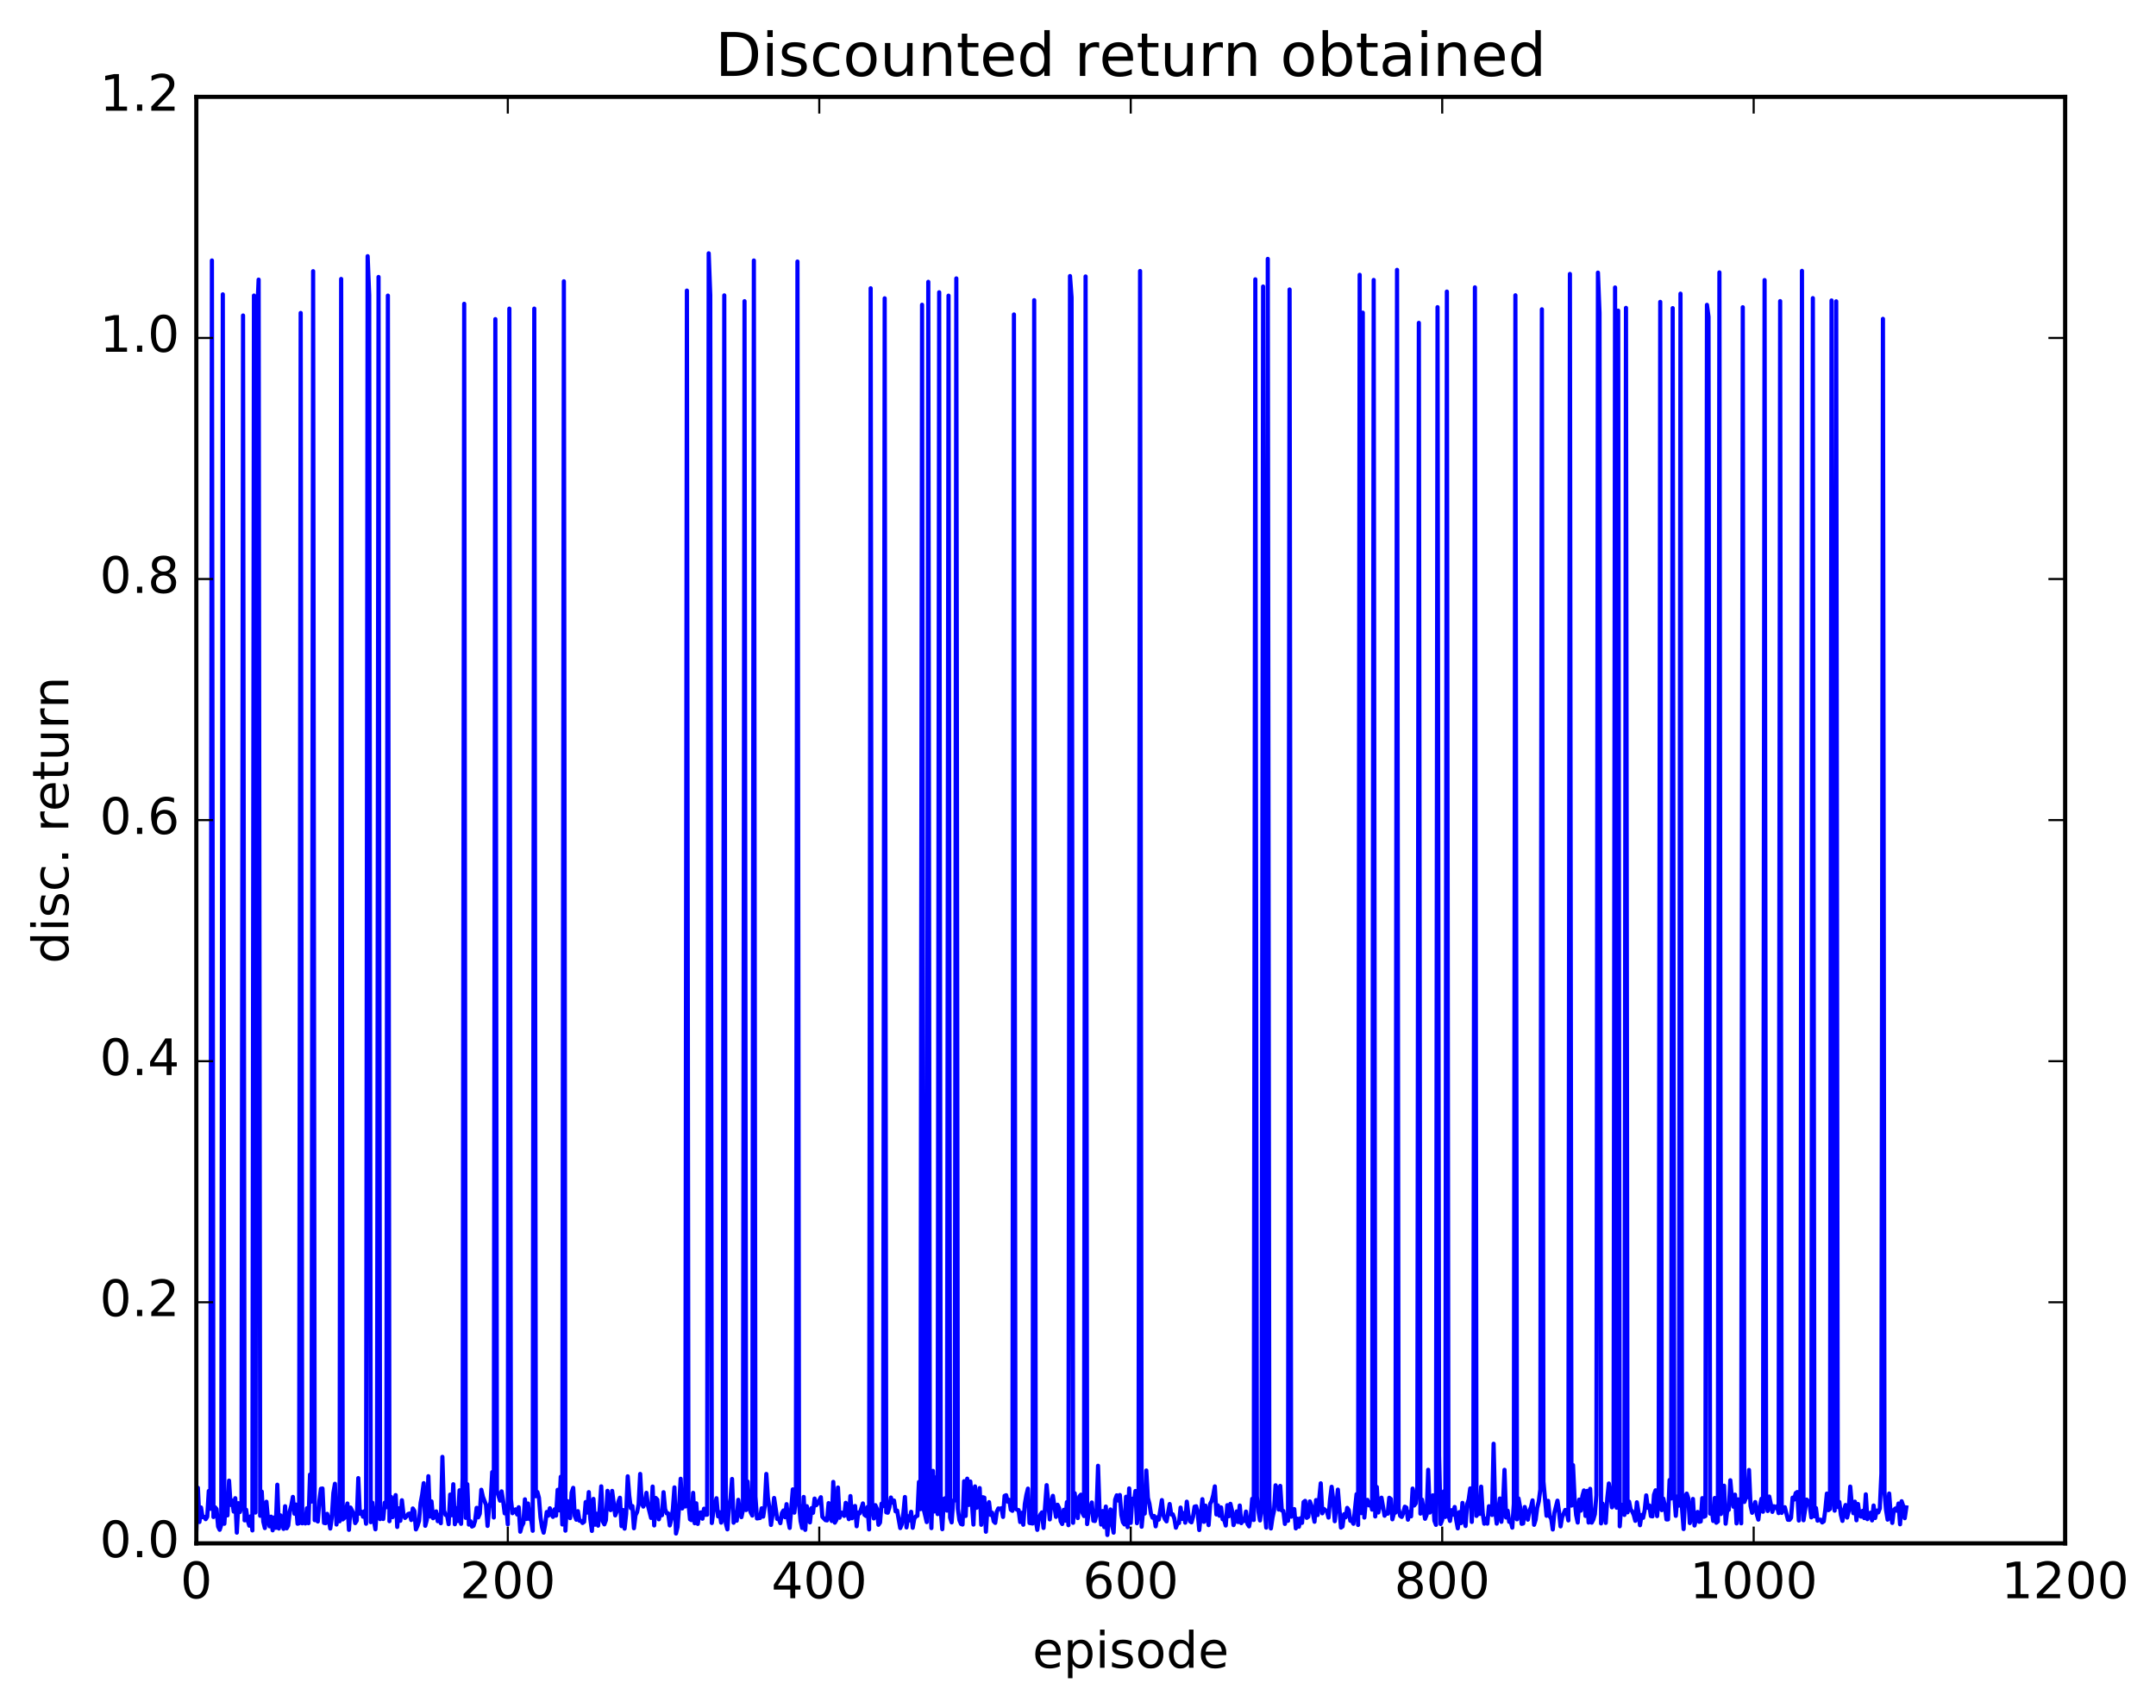 <?xml version="1.0" encoding="utf-8" standalone="no"?>
<!DOCTYPE svg PUBLIC "-//W3C//DTD SVG 1.1//EN"
  "http://www.w3.org/Graphics/SVG/1.1/DTD/svg11.dtd">
<!-- Created with matplotlib (http://matplotlib.org/) -->
<svg height="408pt" version="1.1" viewBox="0 0 515 408" width="515pt" xmlns="http://www.w3.org/2000/svg" xmlns:xlink="http://www.w3.org/1999/xlink">
 <defs>
  <style type="text/css">
*{stroke-linecap:butt;stroke-linejoin:round;stroke-miterlimit:100000;}
  </style>
 </defs>
 <g id="figure_1">
  <g id="patch_1">
   <path d="M 0 408.169 
L 515.768 408.169 
L 515.768 0 
L 0 0 
z
" style="fill:#ffffff;"/>
  </g>
  <g id="axes_1">
   <g id="patch_2">
    <path d="M 46.898 368.742 
L 493.298 368.742 
L 493.298 23.142 
L 46.898 23.142 
z
" style="fill:#ffffff;"/>
   </g>
   <g id="line2d_1">
    <path clip-path="url(#pdf1c1c1355)" d="M 46.898 365.561 
L 47.27 355.473 
L 47.642 363.641 
L 48.014 360.174 
L 48.386 362.497 
L 48.758 362.398 
L 49.13 362.973 
L 49.502 362.393 
L 49.873 356.228 
L 50.245 360.505 
L 50.617 62.234 
L 50.989 362.453 
L 51.361 360.124 
L 51.733 360.566 
L 52.105 364.749 
L 52.477 365.511 
L 52.849 364.349 
L 53.221 70.331 
L 53.593 364.065 
L 53.965 358.249 
L 54.337 362.069 
L 54.709 353.76 
L 55.081 359.551 
L 55.453 358.505 
L 55.825 361.156 
L 56.197 357.958 
L 56.569 366.185 
L 56.941 359.149 
L 57.313 361.263 
L 57.685 360.036 
L 58.057 75.382 
L 58.429 363.253 
L 58.801 360.714 
L 59.173 363.305 
L 59.545 364.529 
L 59.917 362.27 
L 60.289 365.661 
L 60.661 70.616 
L 61.033 361.387 
L 61.406 75.534 
L 61.778 66.808 
L 62.15 362.161 
L 62.522 356.384 
L 62.894 363.557 
L 63.266 365.096 
L 63.638 358.806 
L 64.01 362.859 
L 64.382 364.677 
L 64.754 362.372 
L 65.126 365.635 
L 65.498 362.571 
L 65.87 365.039 
L 66.242 354.738 
L 66.614 365.203 
L 66.986 362.047 
L 67.73 365.289 
L 68.102 359.878 
L 68.474 365.151 
L 68.846 364.474 
L 69.218 361.098 
L 69.59 359.669 
L 69.962 357.65 
L 70.334 361.668 
L 70.706 359.481 
L 71.078 364.061 
L 71.45 363.941 
L 71.822 74.774 
L 72.194 363.959 
L 72.566 363.067 
L 72.938 363.992 
L 73.309 360.363 
L 73.681 363.93 
L 74.053 352.31 
L 74.425 358.766 
L 74.797 64.795 
L 75.169 363.209 
L 75.541 363.043 
L 75.913 363.527 
L 76.285 358.594 
L 76.657 355.705 
L 77.029 355.644 
L 77.401 363.862 
L 77.773 363.929 
L 78.145 361.699 
L 78.517 362.938 
L 78.889 365.204 
L 79.261 362.521 
L 79.633 356.712 
L 80.005 354.509 
L 80.377 364.246 
L 80.749 361.066 
L 81.121 363.478 
L 81.493 66.649 
L 81.865 363.032 
L 82.237 362.695 
L 82.981 359.227 
L 83.353 365.519 
L 83.725 360.196 
L 84.469 361.674 
L 84.841 363.912 
L 85.213 363.328 
L 85.585 353.158 
L 85.957 361.648 
L 86.329 361.175 
L 86.701 362.385 
L 87.073 361.051 
L 87.445 364.056 
L 87.817 61.212 
L 88.189 70.56 
L 88.561 363.69 
L 88.933 359.012 
L 89.305 363.162 
L 89.677 365.392 
L 90.049 359.671 
L 90.421 66.174 
L 90.793 362.957 
L 91.165 360.667 
L 91.537 362.933 
L 91.909 359.016 
L 92.281 360.115 
L 92.653 70.629 
L 93.025 363.448 
L 93.397 357.631 
L 93.769 362.496 
L 94.141 358.704 
L 94.513 357.216 
L 94.885 364.826 
L 95.257 360.377 
L 95.629 363.355 
L 96.001 358.451 
L 96.374 361.79 
L 96.746 362.672 
L 97.118 362.3 
L 97.49 361.731 
L 97.862 361.62 
L 98.234 363.171 
L 98.606 360.415 
L 98.978 360.995 
L 99.35 365.416 
L 99.722 364.587 
L 100.094 363.385 
L 100.466 359.108 
L 100.838 357.134 
L 101.21 354.368 
L 101.582 364.552 
L 101.954 363.143 
L 102.326 352.707 
L 102.698 362.343 
L 103.07 358.723 
L 103.442 362.748 
L 103.814 362.405 
L 104.186 361.113 
L 104.558 363.449 
L 104.93 361.918 
L 105.302 363.936 
L 105.674 348.084 
L 106.046 360.872 
L 106.418 361.95 
L 106.79 362.027 
L 107.162 364.158 
L 107.534 357.088 
L 107.906 362.031 
L 108.278 354.622 
L 108.65 364.182 
L 109.022 360.341 
L 109.394 363.433 
L 109.766 356.072 
L 110.138 364.082 
L 110.51 353.199 
L 110.882 72.589 
L 111.254 362.654 
L 111.626 354.619 
L 111.998 364.268 
L 112.37 363.448 
L 112.742 364.729 
L 113.114 364.537 
L 113.486 363.347 
L 113.858 360.26 
L 114.23 362.535 
L 114.602 361.668 
L 114.974 355.947 
L 115.346 357.611 
L 116.09 359.548 
L 116.462 364.576 
L 116.834 360.212 
L 117.206 358.822 
L 117.578 351.728 
L 117.95 362.572 
L 118.322 76.248 
L 118.694 356.188 
L 119.438 358.549 
L 119.809 356.328 
L 120.181 358.587 
L 120.553 361.577 
L 120.925 359.895 
L 121.297 364.197 
L 121.669 73.741 
L 122.041 358.214 
L 122.413 361.541 
L 123.157 360.622 
L 123.529 361.849 
L 123.901 360.118 
L 124.273 365.964 
L 124.645 364.62 
L 125.017 363.914 
L 125.389 358.231 
L 125.761 362.928 
L 126.133 359.226 
L 126.505 362.952 
L 126.877 362.958 
L 127.249 365.745 
L 127.621 73.737 
L 127.993 357.496 
L 128.365 356.48 
L 128.738 357.876 
L 129.109 362.513 
L 129.482 364.912 
L 129.853 366.19 
L 130.226 364.207 
L 130.597 361.257 
L 130.97 362.136 
L 131.341 360.37 
L 131.714 361.807 
L 132.085 362.425 
L 132.458 360.629 
L 132.829 362.117 
L 133.202 355.96 
L 133.573 360.873 
L 133.946 352.847 
L 134.317 364.24 
L 134.69 67.208 
L 135.061 365.714 
L 135.434 358.605 
L 135.805 358.838 
L 136.178 362.719 
L 136.549 356.606 
L 136.922 355.485 
L 137.293 362.186 
L 137.666 363.099 
L 138.037 361.058 
L 138.41 363.33 
L 138.781 363.363 
L 139.154 363.878 
L 139.525 363.599 
L 139.898 358.883 
L 140.269 361.39 
L 140.642 356.505 
L 141.013 362.936 
L 141.386 365.778 
L 141.757 358.128 
L 142.13 364.291 
L 142.501 361.669 
L 142.874 364.518 
L 143.245 360.542 
L 143.618 355.127 
L 143.989 363.505 
L 144.362 364.209 
L 144.733 363.221 
L 145.106 356.205 
L 145.477 360.247 
L 145.85 360.806 
L 146.221 356.219 
L 146.965 362.064 
L 147.338 361.078 
L 147.709 358.817 
L 148.082 357.852 
L 148.453 364.636 
L 148.826 360.788 
L 149.197 365.231 
L 149.57 361.687 
L 149.941 352.731 
L 150.314 357.431 
L 150.685 360.338 
L 151.058 359.834 
L 151.429 365.139 
L 151.802 362.027 
L 152.173 361.289 
L 152.546 359.403 
L 152.917 352.167 
L 153.29 359.133 
L 153.661 359.964 
L 154.034 359.14 
L 154.405 356.674 
L 154.778 359.717 
L 155.522 362.67 
L 155.893 355.178 
L 156.266 364.469 
L 156.637 357.903 
L 157.01 358.306 
L 157.381 363.005 
L 157.754 361.499 
L 158.125 362.024 
L 158.498 356.527 
L 158.869 360.538 
L 159.242 361.569 
L 159.613 361.591 
L 159.986 364.469 
L 160.357 363.016 
L 160.73 360.563 
L 161.101 355.378 
L 161.474 366.397 
L 161.845 364.848 
L 162.218 359.913 
L 162.589 353.318 
L 162.962 360.406 
L 163.333 359.398 
L 163.706 359.93 
L 164.077 69.429 
L 164.45 359.148 
L 164.821 363.005 
L 165.194 363.211 
L 165.565 356.683 
L 165.938 363.94 
L 166.31 359.179 
L 166.681 364.102 
L 167.054 361.489 
L 167.425 361.349 
L 167.798 362.861 
L 168.169 360.472 
L 168.542 361.912 
L 168.913 361.897 
L 169.286 60.526 
L 169.657 70.55 
L 170.03 363.886 
L 170.401 361.118 
L 171.145 357.967 
L 171.518 362.3 
L 171.889 361.295 
L 172.262 363.802 
L 172.633 362.863 
L 173.006 70.574 
L 173.377 363.99 
L 173.75 365.405 
L 174.121 360.162 
L 174.494 358.031 
L 174.865 353.366 
L 175.238 363.818 
L 175.609 361.322 
L 175.982 363.338 
L 176.353 358.349 
L 176.726 361.262 
L 177.097 362.489 
L 177.47 360.781 
L 177.841 71.959 
L 178.214 360.79 
L 178.585 353.988 
L 178.958 360.103 
L 179.329 361.372 
L 179.702 362.11 
L 180.073 62.244 
L 180.446 357.578 
L 180.817 362.792 
L 181.561 362.673 
L 181.934 360.378 
L 182.305 362.351 
L 182.678 359.842 
L 183.049 352.166 
L 183.422 357.792 
L 183.793 360.369 
L 184.166 364.35 
L 184.537 361.889 
L 184.91 357.904 
L 185.654 362.919 
L 186.025 362.85 
L 186.398 363.924 
L 186.769 361.531 
L 187.142 360.89 
L 187.513 362.503 
L 187.886 359.382 
L 188.257 363.118 
L 188.63 365.066 
L 189.374 355.849 
L 189.745 361.41 
L 190.118 357.634 
L 190.489 62.489 
L 190.862 359.258 
L 191.233 363.435 
L 191.606 365.075 
L 191.977 357.661 
L 192.35 365.521 
L 192.721 359.87 
L 193.465 363.746 
L 193.838 360.333 
L 194.209 361.453 
L 194.582 358.051 
L 194.953 359.652 
L 195.326 359.204 
L 196.07 357.722 
L 196.441 362.404 
L 197.185 363.2 
L 197.558 363.266 
L 197.929 359.134 
L 198.302 362.123 
L 198.673 363.404 
L 199.046 354.067 
L 199.417 363.803 
L 199.79 363.137 
L 200.161 355.403 
L 200.534 362.624 
L 200.905 361.381 
L 201.278 361.474 
L 201.649 362.191 
L 202.022 359.064 
L 202.393 361.547 
L 202.766 362.97 
L 203.137 357.451 
L 203.51 362.749 
L 203.881 360.118 
L 204.254 359.819 
L 204.625 364.662 
L 204.998 361.383 
L 205.369 361.585 
L 206.113 359.212 
L 206.486 361.908 
L 206.857 362.205 
L 207.23 360.061 
L 207.601 365.421 
L 207.974 68.877 
L 208.345 360.517 
L 208.718 362.794 
L 209.089 359.62 
L 209.462 360.476 
L 209.833 364.312 
L 210.206 363.796 
L 210.577 359.255 
L 210.95 359.864 
L 211.321 71.279 
L 211.694 361.331 
L 212.065 361.423 
L 212.438 360.167 
L 212.81 357.794 
L 213.181 359.01 
L 213.554 358.519 
L 213.925 361.099 
L 214.298 360.924 
L 215.042 365.093 
L 215.413 364.182 
L 215.786 361.57 
L 216.157 357.672 
L 216.53 364.943 
L 216.901 362.274 
L 217.274 363.255 
L 217.645 361.208 
L 218.018 365.03 
L 218.389 362.893 
L 218.762 362.301 
L 219.133 362.168 
L 219.506 354.082 
L 219.877 360.573 
L 220.25 72.816 
L 220.621 360.472 
L 221.365 363.667 
L 221.738 67.34 
L 222.109 356.08 
L 222.482 365.103 
L 222.853 351.432 
L 223.226 361.128 
L 223.597 352.974 
L 223.97 361.758 
L 224.341 69.832 
L 224.714 360.929 
L 225.085 365.36 
L 225.458 358.13 
L 225.829 357.941 
L 226.202 360.926 
L 226.573 70.64 
L 226.946 362.577 
L 227.317 363.738 
L 227.69 358.526 
L 228.061 358.516 
L 228.434 66.522 
L 228.805 360.495 
L 229.178 363.22 
L 229.549 364.106 
L 229.922 364.251 
L 230.293 353.898 
L 230.666 362.203 
L 231.037 353.296 
L 231.41 359.56 
L 231.781 353.964 
L 232.525 364.262 
L 232.898 355.141 
L 233.269 360.257 
L 233.642 359.505 
L 234.013 355.538 
L 234.386 364.311 
L 234.757 357.726 
L 235.13 357.834 
L 235.501 365.971 
L 235.874 360.163 
L 236.245 358.892 
L 236.618 361.958 
L 236.989 361.426 
L 237.362 363.473 
L 237.733 363.857 
L 238.106 361.17 
L 238.477 360.407 
L 238.85 360.498 
L 239.221 360.351 
L 239.594 362.431 
L 239.965 357.401 
L 240.338 357.242 
L 240.709 358.78 
L 241.082 358.362 
L 241.453 360.709 
L 241.826 360.972 
L 242.197 75.137 
L 242.57 360.438 
L 242.941 360.722 
L 243.314 360.807 
L 243.685 363.657 
L 244.058 361.446 
L 244.429 364.3 
L 244.802 359.346 
L 245.173 357.18 
L 245.546 355.67 
L 245.917 363.883 
L 246.661 364 
L 247.034 71.725 
L 247.405 363.123 
L 247.778 365.523 
L 248.149 362.717 
L 248.522 361.853 
L 248.893 361.347 
L 249.266 365.068 
L 250.01 354.842 
L 250.754 363.033 
L 251.125 358.985 
L 251.498 357.391 
L 252.242 362.421 
L 252.613 359.523 
L 252.986 360.323 
L 253.357 363.459 
L 253.73 364.119 
L 254.101 360.731 
L 254.474 363.342 
L 254.845 358.889 
L 255.218 364.41 
L 255.589 65.956 
L 255.962 71.077 
L 256.334 363.839 
L 256.705 356.766 
L 257.077 360.356 
L 257.45 362.708 
L 257.822 357.552 
L 258.193 357.121 
L 258.565 361.458 
L 258.938 362.224 
L 259.31 66.051 
L 259.682 364.14 
L 260.053 361.289 
L 260.425 360.31 
L 260.798 358.979 
L 261.17 363.336 
L 261.541 363.411 
L 261.913 361.741 
L 262.286 350.215 
L 262.658 361.134 
L 263.029 364.257 
L 263.401 361.026 
L 263.774 364.867 
L 264.146 359.955 
L 264.517 366.742 
L 264.889 362.381 
L 265.262 360.649 
L 265.634 364.267 
L 266.005 366.186 
L 266.377 358.31 
L 266.75 357.269 
L 267.122 358.523 
L 267.493 357.195 
L 267.865 362.017 
L 268.238 363.711 
L 268.61 364.231 
L 268.981 357.612 
L 269.353 364.869 
L 269.726 355.62 
L 270.098 363.866 
L 270.469 358.1 
L 270.841 359.261 
L 271.214 356.237 
L 271.586 363.936 
L 271.957 361.217 
L 272.329 64.754 
L 272.702 364.775 
L 273.074 360.628 
L 273.445 361.623 
L 273.817 351.347 
L 274.19 357.865 
L 274.562 359.305 
L 274.933 361.686 
L 275.305 362.613 
L 275.678 362.2 
L 276.05 364.677 
L 276.421 362.515 
L 276.793 363.082 
L 277.538 358.41 
L 277.909 362.051 
L 278.281 362.986 
L 278.654 363.498 
L 279.397 359.353 
L 279.769 361.83 
L 280.142 361.811 
L 280.514 362.818 
L 280.885 365.007 
L 281.257 363.984 
L 281.63 363.903 
L 282.002 360.202 
L 282.373 362.898 
L 282.745 361.507 
L 283.118 363.812 
L 283.49 358.794 
L 283.861 361.818 
L 284.233 363.455 
L 284.606 363.724 
L 284.978 362.415 
L 285.349 359.98 
L 285.721 359.884 
L 286.094 361.49 
L 286.466 365.564 
L 287.209 358.193 
L 287.582 363.606 
L 287.954 359.728 
L 288.697 364.394 
L 289.07 359.305 
L 289.442 358.623 
L 289.813 357.209 
L 290.185 355.137 
L 290.558 361.842 
L 290.93 359.683 
L 291.301 362.165 
L 291.673 360.161 
L 292.046 362.994 
L 292.418 363.145 
L 292.789 364.488 
L 293.161 359.626 
L 293.534 362.277 
L 293.906 359.304 
L 294.277 360.887 
L 294.649 364.386 
L 295.022 363.301 
L 295.394 361.123 
L 295.765 363.663 
L 296.137 359.707 
L 296.51 363.917 
L 296.882 362.912 
L 297.253 363.422 
L 297.625 361.155 
L 297.998 364.135 
L 298.37 364.682 
L 298.741 362.545 
L 299.113 358.108 
L 299.486 363.167 
L 299.858 66.74 
L 300.229 357.523 
L 300.601 361.148 
L 300.974 363.279 
L 301.346 359.944 
L 301.717 68.455 
L 302.089 360.701 
L 302.462 364.99 
L 302.834 61.858 
L 303.205 358.336 
L 303.577 365.188 
L 303.95 362.639 
L 304.322 360.96 
L 304.693 354.878 
L 305.065 355.806 
L 305.438 360.674 
L 305.81 355.024 
L 306.182 360.905 
L 306.553 361.001 
L 306.925 364.103 
L 307.298 361.891 
L 307.67 363.359 
L 308.041 69.168 
L 308.413 362.388 
L 309.158 360.556 
L 309.529 365.168 
L 309.901 362.844 
L 310.274 364.769 
L 310.646 362.749 
L 311.017 363.851 
L 311.389 358.878 
L 311.762 358.599 
L 312.134 362.654 
L 312.505 362.388 
L 312.877 358.732 
L 313.25 359.731 
L 313.993 363.583 
L 314.365 358.406 
L 314.738 361.987 
L 315.481 354.405 
L 315.853 361.573 
L 316.226 360.512 
L 316.969 361.154 
L 317.341 362.593 
L 317.714 358.227 
L 318.086 355.234 
L 318.457 358.263 
L 318.829 363.461 
L 319.574 355.912 
L 320.317 364.982 
L 320.69 364.714 
L 321.062 361.77 
L 321.433 362.519 
L 321.805 360.269 
L 322.178 360.823 
L 322.55 363.344 
L 322.921 363.391 
L 323.293 364.069 
L 324.038 356.997 
L 324.409 364.358 
L 324.781 65.66 
L 325.154 361.53 
L 325.526 74.698 
L 325.897 362.585 
L 326.269 358.451 
L 326.642 358.36 
L 327.014 359.681 
L 327.385 358.91 
L 327.757 360.695 
L 328.13 66.891 
L 328.502 362.321 
L 328.873 355.281 
L 329.245 361.373 
L 329.99 357.838 
L 330.733 362.149 
L 331.106 361.405 
L 331.478 361.67 
L 331.849 357.863 
L 332.221 358.144 
L 332.594 363.003 
L 332.966 361.559 
L 333.337 361.397 
L 333.709 64.48 
L 334.082 360.429 
L 334.454 362.171 
L 334.825 362.436 
L 335.197 361.477 
L 335.57 359.988 
L 335.942 360.21 
L 336.313 363.091 
L 336.685 361.236 
L 337.058 362.303 
L 337.43 355.657 
L 337.801 359.706 
L 338.173 359.211 
L 338.546 355.406 
L 338.918 77.143 
L 339.289 361.646 
L 339.661 358.286 
L 340.406 362.878 
L 340.777 361.954 
L 341.149 351.174 
L 341.522 361.39 
L 341.894 360.564 
L 342.265 357.272 
L 342.637 363.355 
L 343.01 364.329 
L 343.382 73.386 
L 343.753 347.688 
L 344.125 364.122 
L 344.498 363.151 
L 344.87 356.325 
L 345.241 362.441 
L 345.613 69.668 
L 345.986 361.948 
L 346.358 363.382 
L 346.729 360.82 
L 347.101 361.885 
L 347.474 360.059 
L 347.846 363.148 
L 348.217 365.16 
L 348.589 361.281 
L 348.962 363.929 
L 349.334 359.08 
L 349.705 363.101 
L 350.077 364.6 
L 350.45 359.394 
L 350.822 358.33 
L 351.193 355.621 
L 351.565 363.627 
L 351.938 354.258 
L 352.31 68.659 
L 352.682 362.189 
L 353.053 361.608 
L 353.425 361.713 
L 353.798 355.204 
L 354.17 361.548 
L 354.541 364.047 
L 354.913 362.855 
L 355.286 364.04 
L 355.658 359.875 
L 356.029 360.757 
L 356.401 361.962 
L 356.774 344.952 
L 357.146 360.779 
L 357.517 364.035 
L 358.262 358.031 
L 358.634 363.6 
L 359.005 359.723 
L 359.377 351.178 
L 359.75 362.571 
L 360.122 360.944 
L 360.493 363.612 
L 360.865 363.521 
L 361.238 364.994 
L 361.61 359.255 
L 361.981 70.555 
L 362.353 363.007 
L 362.726 358.013 
L 363.098 360.07 
L 363.469 364.079 
L 363.841 363.991 
L 364.214 360.06 
L 364.957 363.089 
L 365.329 360.952 
L 365.702 360.094 
L 366.074 358.481 
L 366.445 364.313 
L 366.817 363.096 
L 367.19 360.245 
L 367.562 358.743 
L 367.933 355.853 
L 368.305 73.902 
L 368.678 353.969 
L 369.421 362.155 
L 369.793 358.585 
L 370.166 362.283 
L 370.538 362.842 
L 370.909 365.435 
L 371.281 361.506 
L 372.026 358.551 
L 372.397 361.194 
L 372.769 364.69 
L 373.142 362.501 
L 373.885 360.76 
L 374.257 361.24 
L 374.63 363.268 
L 375.002 65.453 
L 375.373 359.727 
L 375.745 350.057 
L 376.118 358.047 
L 376.49 361.985 
L 376.861 363.777 
L 377.233 358.286 
L 377.606 360.935 
L 377.978 357.459 
L 378.349 356.106 
L 378.721 362.196 
L 379.094 356.221 
L 379.466 363.775 
L 379.837 355.718 
L 380.209 363.801 
L 380.582 363.082 
L 380.954 361.782 
L 381.325 357.251 
L 381.697 65.137 
L 382.07 74.74 
L 382.442 363.983 
L 382.813 359.253 
L 383.558 363.856 
L 383.93 357.99 
L 384.301 354.444 
L 384.673 356.901 
L 385.046 360.138 
L 385.418 359.493 
L 385.789 68.69 
L 386.161 360.235 
L 386.534 74.221 
L 386.906 364.669 
L 387.277 359.494 
L 387.649 360.077 
L 388.022 361.949 
L 388.394 73.559 
L 388.765 361.347 
L 389.137 358.778 
L 389.51 360.658 
L 389.882 361.117 
L 390.253 361.961 
L 390.625 363.371 
L 390.998 358.933 
L 391.37 361.252 
L 391.741 364.417 
L 392.113 361.965 
L 392.486 362.648 
L 392.858 360.833 
L 393.229 357.288 
L 393.601 360.235 
L 393.974 359.699 
L 394.346 362.232 
L 394.717 362.299 
L 395.089 357.143 
L 395.462 356.072 
L 395.834 362.239 
L 396.205 357.575 
L 396.577 72.128 
L 396.95 360.813 
L 397.322 358.065 
L 397.693 359.78 
L 398.065 363.029 
L 398.438 363.031 
L 398.81 353.606 
L 399.182 358.021 
L 399.553 73.621 
L 399.925 357.206 
L 400.298 362.177 
L 400.67 357.525 
L 401.041 359.737 
L 401.413 70.169 
L 401.786 360.386 
L 402.158 365.329 
L 402.529 357.516 
L 402.901 356.858 
L 403.274 357.947 
L 403.646 363.904 
L 404.017 362.078 
L 404.389 358.137 
L 404.762 364.485 
L 405.505 361.246 
L 405.877 363.599 
L 406.25 363.516 
L 406.622 357.942 
L 406.993 362.402 
L 407.365 362.232 
L 407.738 72.84 
L 408.11 75.7 
L 408.481 361.638 
L 408.853 360.336 
L 409.226 363.395 
L 409.598 357.909 
L 409.969 363.821 
L 410.341 363.52 
L 410.714 65.086 
L 411.086 361.741 
L 411.457 356.603 
L 411.829 354.97 
L 412.202 364.045 
L 412.574 360.888 
L 412.945 360.735 
L 413.317 353.674 
L 413.69 357.815 
L 414.062 359.997 
L 414.433 357.11 
L 414.805 363.988 
L 415.178 358.233 
L 415.55 360.261 
L 415.921 363.96 
L 416.293 73.404 
L 416.666 358.857 
L 417.038 357.909 
L 417.409 357.664 
L 417.781 351.215 
L 418.154 359.79 
L 418.526 361.445 
L 419.269 358.879 
L 419.642 361.808 
L 420.014 363.073 
L 420.385 359.956 
L 420.757 358.089 
L 421.13 361.193 
L 421.502 66.92 
L 421.873 359.305 
L 422.245 361.015 
L 422.618 357.566 
L 423.361 361.225 
L 423.733 359.876 
L 424.106 360.301 
L 424.478 359.87 
L 424.849 361.514 
L 425.221 71.947 
L 425.594 361.468 
L 425.966 360.374 
L 426.337 360.118 
L 427.082 363.104 
L 427.454 363.128 
L 427.825 362.642 
L 428.197 357.82 
L 428.57 358.289 
L 428.942 356.734 
L 429.313 356.481 
L 429.685 363.298 
L 430.058 357.366 
L 430.43 64.718 
L 430.801 363.229 
L 431.546 358.283 
L 431.918 358.669 
L 432.289 359.603 
L 432.661 362.547 
L 433.034 71.233 
L 433.406 362.29 
L 433.777 360.313 
L 434.149 363.322 
L 434.522 363.123 
L 434.894 363.098 
L 435.265 363.748 
L 435.637 363.487 
L 436.01 360.715 
L 436.382 356.853 
L 436.753 360.813 
L 437.125 360.53 
L 437.498 71.792 
L 437.87 356.887 
L 438.241 360.937 
L 438.613 71.993 
L 438.986 360.072 
L 439.358 358.857 
L 439.729 361.931 
L 440.101 363.383 
L 440.474 360.778 
L 440.846 359.586 
L 441.217 362.588 
L 441.589 361.047 
L 441.962 355.184 
L 442.334 359.445 
L 442.705 361.537 
L 443.077 358.79 
L 443.45 363.235 
L 443.822 359.348 
L 444.193 362.103 
L 444.565 362.365 
L 444.938 360.967 
L 445.31 362.716 
L 445.682 357.04 
L 446.053 362.969 
L 446.798 361.436 
L 447.17 363.264 
L 447.541 359.707 
L 447.913 362.693 
L 448.286 360.918 
L 448.658 361.355 
L 449.029 360.391 
L 449.401 352.089 
L 449.774 76.183 
L 450.146 356.515 
L 450.517 360.769 
L 450.889 363.081 
L 451.262 356.839 
L 451.634 361.881 
L 452.005 363.861 
L 452.377 360.789 
L 452.75 360.413 
L 453.122 360.956 
L 453.493 359.23 
L 453.865 364.195 
L 454.238 358.684 
L 454.61 359.804 
L 454.981 362.738 
L 455.353 360.164 
L 455.353 360.164 
" style="fill:none;stroke:#0000ff;stroke-linecap:square;"/>
   </g>
   <g id="patch_3">
    <path d="M 493.298 368.742 
L 493.298 23.142 
" style="fill:none;stroke:#000000;stroke-linecap:square;stroke-linejoin:miter;"/>
   </g>
   <g id="patch_4">
    <path d="M 46.898 368.742 
L 493.298 368.742 
" style="fill:none;stroke:#000000;stroke-linecap:square;stroke-linejoin:miter;"/>
   </g>
   <g id="patch_5">
    <path d="M 46.898 23.142 
L 493.298 23.142 
" style="fill:none;stroke:#000000;stroke-linecap:square;stroke-linejoin:miter;"/>
   </g>
   <g id="patch_6">
    <path d="M 46.898 368.742 
L 46.898 23.142 
" style="fill:none;stroke:#000000;stroke-linecap:square;stroke-linejoin:miter;"/>
   </g>
   <g id="matplotlib.axis_1">
    <g id="xtick_1">
     <g id="line2d_2">
      <defs>
       <path d="M 0 0 
L 0 -4 
" id="me9511b2414" style="stroke:#000000;stroke-width:0.5;"/>
      </defs>
      <g>
       <use style="stroke:#000000;stroke-width:0.5;" x="46.898" xlink:href="#me9511b2414" y="368.742"/>
      </g>
     </g>
     <g id="line2d_3">
      <defs>
       <path d="M 0 0 
L 0 4 
" id="mbc6510c829" style="stroke:#000000;stroke-width:0.5;"/>
      </defs>
      <g>
       <use style="stroke:#000000;stroke-width:0.5;" x="46.898" xlink:href="#mbc6510c829" y="23.142"/>
      </g>
     </g>
     <g id="text_1">
      <!-- 0 -->
      <defs>
       <path d="M 31.781 66.406 
Q 24.172 66.406 20.328 58.906 
Q 16.5 51.422 16.5 36.375 
Q 16.5 21.391 20.328 13.891 
Q 24.172 6.391 31.781 6.391 
Q 39.453 6.391 43.281 13.891 
Q 47.125 21.391 47.125 36.375 
Q 47.125 51.422 43.281 58.906 
Q 39.453 66.406 31.781 66.406 
M 31.781 74.219 
Q 44.047 74.219 50.516 64.516 
Q 56.984 54.828 56.984 36.375 
Q 56.984 17.969 50.516 8.266 
Q 44.047 -1.422 31.781 -1.422 
Q 19.531 -1.422 13.062 8.266 
Q 6.594 17.969 6.594 36.375 
Q 6.594 54.828 13.062 64.516 
Q 19.531 74.219 31.781 74.219 
" id="BitstreamVeraSans-Roman-30"/>
      </defs>
      <g transform="translate(43.08 381.86)scale(0.12 -0.12)">
       <use xlink:href="#BitstreamVeraSans-Roman-30"/>
      </g>
     </g>
    </g>
    <g id="xtick_2">
     <g id="line2d_4">
      <g>
       <use style="stroke:#000000;stroke-width:0.5;" x="121.297" xlink:href="#me9511b2414" y="368.742"/>
      </g>
     </g>
     <g id="line2d_5">
      <g>
       <use style="stroke:#000000;stroke-width:0.5;" x="121.297" xlink:href="#mbc6510c829" y="23.142"/>
      </g>
     </g>
     <g id="text_2">
      <!-- 200 -->
      <defs>
       <path d="M 19.188 8.297 
L 53.609 8.297 
L 53.609 0 
L 7.328 0 
L 7.328 8.297 
Q 12.938 14.109 22.625 23.891 
Q 32.328 33.688 34.812 36.531 
Q 39.547 41.844 41.422 45.531 
Q 43.312 49.219 43.312 52.781 
Q 43.312 58.594 39.234 62.25 
Q 35.156 65.922 28.609 65.922 
Q 23.969 65.922 18.812 64.312 
Q 13.672 62.703 7.812 59.422 
L 7.812 69.391 
Q 13.766 71.781 18.938 73 
Q 24.125 74.219 28.422 74.219 
Q 39.75 74.219 46.484 68.547 
Q 53.219 62.891 53.219 53.422 
Q 53.219 48.922 51.531 44.891 
Q 49.859 40.875 45.406 35.406 
Q 44.188 33.984 37.641 27.219 
Q 31.109 20.453 19.188 8.297 
" id="BitstreamVeraSans-Roman-32"/>
      </defs>
      <g transform="translate(109.845 381.86)scale(0.12 -0.12)">
       <use xlink:href="#BitstreamVeraSans-Roman-32"/>
       <use x="63.623" xlink:href="#BitstreamVeraSans-Roman-30"/>
       <use x="127.246" xlink:href="#BitstreamVeraSans-Roman-30"/>
      </g>
     </g>
    </g>
    <g id="xtick_3">
     <g id="line2d_6">
      <g>
       <use style="stroke:#000000;stroke-width:0.5;" x="195.697" xlink:href="#me9511b2414" y="368.742"/>
      </g>
     </g>
     <g id="line2d_7">
      <g>
       <use style="stroke:#000000;stroke-width:0.5;" x="195.697" xlink:href="#mbc6510c829" y="23.142"/>
      </g>
     </g>
     <g id="text_3">
      <!-- 400 -->
      <defs>
       <path d="M 37.797 64.312 
L 12.891 25.391 
L 37.797 25.391 
z
M 35.203 72.906 
L 47.609 72.906 
L 47.609 25.391 
L 58.016 25.391 
L 58.016 17.188 
L 47.609 17.188 
L 47.609 0 
L 37.797 0 
L 37.797 17.188 
L 4.891 17.188 
L 4.891 26.703 
z
" id="BitstreamVeraSans-Roman-34"/>
      </defs>
      <g transform="translate(184.245 381.86)scale(0.12 -0.12)">
       <use xlink:href="#BitstreamVeraSans-Roman-34"/>
       <use x="63.623" xlink:href="#BitstreamVeraSans-Roman-30"/>
       <use x="127.246" xlink:href="#BitstreamVeraSans-Roman-30"/>
      </g>
     </g>
    </g>
    <g id="xtick_4">
     <g id="line2d_8">
      <g>
       <use style="stroke:#000000;stroke-width:0.5;" x="270.098" xlink:href="#me9511b2414" y="368.742"/>
      </g>
     </g>
     <g id="line2d_9">
      <g>
       <use style="stroke:#000000;stroke-width:0.5;" x="270.098" xlink:href="#mbc6510c829" y="23.142"/>
      </g>
     </g>
     <g id="text_4">
      <!-- 600 -->
      <defs>
       <path d="M 33.016 40.375 
Q 26.375 40.375 22.484 35.828 
Q 18.609 31.297 18.609 23.391 
Q 18.609 15.531 22.484 10.953 
Q 26.375 6.391 33.016 6.391 
Q 39.656 6.391 43.531 10.953 
Q 47.406 15.531 47.406 23.391 
Q 47.406 31.297 43.531 35.828 
Q 39.656 40.375 33.016 40.375 
M 52.594 71.297 
L 52.594 62.312 
Q 48.875 64.062 45.094 64.984 
Q 41.312 65.922 37.594 65.922 
Q 27.828 65.922 22.672 59.328 
Q 17.531 52.734 16.797 39.406 
Q 19.672 43.656 24.016 45.922 
Q 28.375 48.188 33.594 48.188 
Q 44.578 48.188 50.953 41.516 
Q 57.328 34.859 57.328 23.391 
Q 57.328 12.156 50.688 5.359 
Q 44.047 -1.422 33.016 -1.422 
Q 20.359 -1.422 13.672 8.266 
Q 6.984 17.969 6.984 36.375 
Q 6.984 53.656 15.188 63.938 
Q 23.391 74.219 37.203 74.219 
Q 40.922 74.219 44.703 73.484 
Q 48.484 72.75 52.594 71.297 
" id="BitstreamVeraSans-Roman-36"/>
      </defs>
      <g transform="translate(258.645 381.86)scale(0.12 -0.12)">
       <use xlink:href="#BitstreamVeraSans-Roman-36"/>
       <use x="63.623" xlink:href="#BitstreamVeraSans-Roman-30"/>
       <use x="127.246" xlink:href="#BitstreamVeraSans-Roman-30"/>
      </g>
     </g>
    </g>
    <g id="xtick_5">
     <g id="line2d_10">
      <g>
       <use style="stroke:#000000;stroke-width:0.5;" x="344.498" xlink:href="#me9511b2414" y="368.742"/>
      </g>
     </g>
     <g id="line2d_11">
      <g>
       <use style="stroke:#000000;stroke-width:0.5;" x="344.498" xlink:href="#mbc6510c829" y="23.142"/>
      </g>
     </g>
     <g id="text_5">
      <!-- 800 -->
      <defs>
       <path d="M 31.781 34.625 
Q 24.75 34.625 20.719 30.859 
Q 16.703 27.094 16.703 20.516 
Q 16.703 13.922 20.719 10.156 
Q 24.75 6.391 31.781 6.391 
Q 38.812 6.391 42.859 10.172 
Q 46.922 13.969 46.922 20.516 
Q 46.922 27.094 42.891 30.859 
Q 38.875 34.625 31.781 34.625 
M 21.922 38.812 
Q 15.578 40.375 12.031 44.719 
Q 8.5 49.078 8.5 55.328 
Q 8.5 64.062 14.719 69.141 
Q 20.953 74.219 31.781 74.219 
Q 42.672 74.219 48.875 69.141 
Q 55.078 64.062 55.078 55.328 
Q 55.078 49.078 51.531 44.719 
Q 48 40.375 41.703 38.812 
Q 48.828 37.156 52.797 32.312 
Q 56.781 27.484 56.781 20.516 
Q 56.781 9.906 50.312 4.234 
Q 43.844 -1.422 31.781 -1.422 
Q 19.734 -1.422 13.25 4.234 
Q 6.781 9.906 6.781 20.516 
Q 6.781 27.484 10.781 32.312 
Q 14.797 37.156 21.922 38.812 
M 18.312 54.391 
Q 18.312 48.734 21.844 45.562 
Q 25.391 42.391 31.781 42.391 
Q 38.141 42.391 41.719 45.562 
Q 45.312 48.734 45.312 54.391 
Q 45.312 60.062 41.719 63.234 
Q 38.141 66.406 31.781 66.406 
Q 25.391 66.406 21.844 63.234 
Q 18.312 60.062 18.312 54.391 
" id="BitstreamVeraSans-Roman-38"/>
      </defs>
      <g transform="translate(333.045 381.86)scale(0.12 -0.12)">
       <use xlink:href="#BitstreamVeraSans-Roman-38"/>
       <use x="63.623" xlink:href="#BitstreamVeraSans-Roman-30"/>
       <use x="127.246" xlink:href="#BitstreamVeraSans-Roman-30"/>
      </g>
     </g>
    </g>
    <g id="xtick_6">
     <g id="line2d_12">
      <g>
       <use style="stroke:#000000;stroke-width:0.5;" x="418.897" xlink:href="#me9511b2414" y="368.742"/>
      </g>
     </g>
     <g id="line2d_13">
      <g>
       <use style="stroke:#000000;stroke-width:0.5;" x="418.897" xlink:href="#mbc6510c829" y="23.142"/>
      </g>
     </g>
     <g id="text_6">
      <!-- 1000 -->
      <defs>
       <path d="M 12.406 8.297 
L 28.516 8.297 
L 28.516 63.922 
L 10.984 60.406 
L 10.984 69.391 
L 28.422 72.906 
L 38.281 72.906 
L 38.281 8.297 
L 54.391 8.297 
L 54.391 0 
L 12.406 0 
z
" id="BitstreamVeraSans-Roman-31"/>
      </defs>
      <g transform="translate(403.627 381.86)scale(0.12 -0.12)">
       <use xlink:href="#BitstreamVeraSans-Roman-31"/>
       <use x="63.623" xlink:href="#BitstreamVeraSans-Roman-30"/>
       <use x="127.246" xlink:href="#BitstreamVeraSans-Roman-30"/>
       <use x="190.869" xlink:href="#BitstreamVeraSans-Roman-30"/>
      </g>
     </g>
    </g>
    <g id="xtick_7">
     <g id="line2d_14">
      <g>
       <use style="stroke:#000000;stroke-width:0.5;" x="493.298" xlink:href="#me9511b2414" y="368.742"/>
      </g>
     </g>
     <g id="line2d_15">
      <g>
       <use style="stroke:#000000;stroke-width:0.5;" x="493.298" xlink:href="#mbc6510c829" y="23.142"/>
      </g>
     </g>
     <g id="text_7">
      <!-- 1200 -->
      <g transform="translate(478.027 381.86)scale(0.12 -0.12)">
       <use xlink:href="#BitstreamVeraSans-Roman-31"/>
       <use x="63.623" xlink:href="#BitstreamVeraSans-Roman-32"/>
       <use x="127.246" xlink:href="#BitstreamVeraSans-Roman-30"/>
       <use x="190.869" xlink:href="#BitstreamVeraSans-Roman-30"/>
      </g>
     </g>
    </g>
    <g id="text_8">
     <!-- episode -->
     <defs>
      <path d="M 56.203 29.594 
L 56.203 25.203 
L 14.891 25.203 
Q 15.484 15.922 20.484 11.062 
Q 25.484 6.203 34.422 6.203 
Q 39.594 6.203 44.453 7.469 
Q 49.312 8.734 54.109 11.281 
L 54.109 2.781 
Q 49.266 0.734 44.188 -0.344 
Q 39.109 -1.422 33.891 -1.422 
Q 20.797 -1.422 13.156 6.188 
Q 5.516 13.812 5.516 26.812 
Q 5.516 40.234 12.766 48.109 
Q 20.016 56 32.328 56 
Q 43.359 56 49.781 48.891 
Q 56.203 41.797 56.203 29.594 
M 47.219 32.234 
Q 47.125 39.594 43.094 43.984 
Q 39.062 48.391 32.422 48.391 
Q 24.906 48.391 20.391 44.141 
Q 15.875 39.891 15.188 32.172 
z
" id="BitstreamVeraSans-Roman-65"/>
      <path d="M 18.109 8.203 
L 18.109 -20.797 
L 9.078 -20.797 
L 9.078 54.688 
L 18.109 54.688 
L 18.109 46.391 
Q 20.953 51.266 25.266 53.625 
Q 29.594 56 35.594 56 
Q 45.562 56 51.781 48.094 
Q 58.016 40.188 58.016 27.297 
Q 58.016 14.406 51.781 6.484 
Q 45.562 -1.422 35.594 -1.422 
Q 29.594 -1.422 25.266 0.953 
Q 20.953 3.328 18.109 8.203 
M 48.688 27.297 
Q 48.688 37.203 44.609 42.844 
Q 40.531 48.484 33.406 48.484 
Q 26.266 48.484 22.188 42.844 
Q 18.109 37.203 18.109 27.297 
Q 18.109 17.391 22.188 11.75 
Q 26.266 6.109 33.406 6.109 
Q 40.531 6.109 44.609 11.75 
Q 48.688 17.391 48.688 27.297 
" id="BitstreamVeraSans-Roman-70"/>
      <path d="M 44.281 53.078 
L 44.281 44.578 
Q 40.484 46.531 36.375 47.5 
Q 32.281 48.484 27.875 48.484 
Q 21.188 48.484 17.844 46.438 
Q 14.5 44.391 14.5 40.281 
Q 14.5 37.156 16.891 35.375 
Q 19.281 33.594 26.516 31.984 
L 29.594 31.297 
Q 39.156 29.25 43.188 25.516 
Q 47.219 21.781 47.219 15.094 
Q 47.219 7.469 41.188 3.016 
Q 35.156 -1.422 24.609 -1.422 
Q 20.219 -1.422 15.453 -0.562 
Q 10.688 0.297 5.422 2 
L 5.422 11.281 
Q 10.406 8.688 15.234 7.391 
Q 20.062 6.109 24.812 6.109 
Q 31.156 6.109 34.562 8.281 
Q 37.984 10.453 37.984 14.406 
Q 37.984 18.062 35.516 20.016 
Q 33.062 21.969 24.703 23.781 
L 21.578 24.516 
Q 13.234 26.266 9.516 29.906 
Q 5.812 33.547 5.812 39.891 
Q 5.812 47.609 11.281 51.797 
Q 16.75 56 26.812 56 
Q 31.781 56 36.172 55.266 
Q 40.578 54.547 44.281 53.078 
" id="BitstreamVeraSans-Roman-73"/>
      <path d="M 9.422 54.688 
L 18.406 54.688 
L 18.406 0 
L 9.422 0 
z
M 9.422 75.984 
L 18.406 75.984 
L 18.406 64.594 
L 9.422 64.594 
z
" id="BitstreamVeraSans-Roman-69"/>
      <path d="M 30.609 48.391 
Q 23.391 48.391 19.188 42.75 
Q 14.984 37.109 14.984 27.297 
Q 14.984 17.484 19.156 11.844 
Q 23.344 6.203 30.609 6.203 
Q 37.797 6.203 41.984 11.859 
Q 46.188 17.531 46.188 27.297 
Q 46.188 37.016 41.984 42.703 
Q 37.797 48.391 30.609 48.391 
M 30.609 56 
Q 42.328 56 49.016 48.375 
Q 55.719 40.766 55.719 27.297 
Q 55.719 13.875 49.016 6.219 
Q 42.328 -1.422 30.609 -1.422 
Q 18.844 -1.422 12.172 6.219 
Q 5.516 13.875 5.516 27.297 
Q 5.516 40.766 12.172 48.375 
Q 18.844 56 30.609 56 
" id="BitstreamVeraSans-Roman-6f"/>
      <path d="M 45.406 46.391 
L 45.406 75.984 
L 54.391 75.984 
L 54.391 0 
L 45.406 0 
L 45.406 8.203 
Q 42.578 3.328 38.25 0.953 
Q 33.938 -1.422 27.875 -1.422 
Q 17.969 -1.422 11.734 6.484 
Q 5.516 14.406 5.516 27.297 
Q 5.516 40.188 11.734 48.094 
Q 17.969 56 27.875 56 
Q 33.938 56 38.25 53.625 
Q 42.578 51.266 45.406 46.391 
M 14.797 27.297 
Q 14.797 17.391 18.875 11.75 
Q 22.953 6.109 30.078 6.109 
Q 37.203 6.109 41.297 11.75 
Q 45.406 17.391 45.406 27.297 
Q 45.406 37.203 41.297 42.844 
Q 37.203 48.484 30.078 48.484 
Q 22.953 48.484 18.875 42.844 
Q 14.797 37.203 14.797 27.297 
" id="BitstreamVeraSans-Roman-64"/>
     </defs>
     <g transform="translate(246.632 398.474)scale(0.12 -0.12)">
      <use xlink:href="#BitstreamVeraSans-Roman-65"/>
      <use x="61.523" xlink:href="#BitstreamVeraSans-Roman-70"/>
      <use x="125.0" xlink:href="#BitstreamVeraSans-Roman-69"/>
      <use x="152.783" xlink:href="#BitstreamVeraSans-Roman-73"/>
      <use x="204.883" xlink:href="#BitstreamVeraSans-Roman-6f"/>
      <use x="266.064" xlink:href="#BitstreamVeraSans-Roman-64"/>
      <use x="329.541" xlink:href="#BitstreamVeraSans-Roman-65"/>
     </g>
    </g>
   </g>
   <g id="matplotlib.axis_2">
    <g id="ytick_1">
     <g id="line2d_16">
      <defs>
       <path d="M 0 0 
L 4 0 
" id="mf929351a0e" style="stroke:#000000;stroke-width:0.5;"/>
      </defs>
      <g>
       <use style="stroke:#000000;stroke-width:0.5;" x="46.898" xlink:href="#mf929351a0e" y="368.742"/>
      </g>
     </g>
     <g id="line2d_17">
      <defs>
       <path d="M 0 0 
L -4 0 
" id="m46bc928e94" style="stroke:#000000;stroke-width:0.5;"/>
      </defs>
      <g>
       <use style="stroke:#000000;stroke-width:0.5;" x="493.298" xlink:href="#m46bc928e94" y="368.742"/>
      </g>
     </g>
     <g id="text_9">
      <!-- 0.0 -->
      <defs>
       <path d="M 10.688 12.406 
L 21 12.406 
L 21 0 
L 10.688 0 
z
" id="BitstreamVeraSans-Roman-2e"/>
      </defs>
      <g transform="translate(23.814 372.053)scale(0.12 -0.12)">
       <use xlink:href="#BitstreamVeraSans-Roman-30"/>
       <use x="63.623" xlink:href="#BitstreamVeraSans-Roman-2e"/>
       <use x="95.41" xlink:href="#BitstreamVeraSans-Roman-30"/>
      </g>
     </g>
    </g>
    <g id="ytick_2">
     <g id="line2d_18">
      <g>
       <use style="stroke:#000000;stroke-width:0.5;" x="46.898" xlink:href="#mf929351a0e" y="311.142"/>
      </g>
     </g>
     <g id="line2d_19">
      <g>
       <use style="stroke:#000000;stroke-width:0.5;" x="493.298" xlink:href="#m46bc928e94" y="311.142"/>
      </g>
     </g>
     <g id="text_10">
      <!-- 0.2 -->
      <g transform="translate(23.814 314.453)scale(0.12 -0.12)">
       <use xlink:href="#BitstreamVeraSans-Roman-30"/>
       <use x="63.623" xlink:href="#BitstreamVeraSans-Roman-2e"/>
       <use x="95.41" xlink:href="#BitstreamVeraSans-Roman-32"/>
      </g>
     </g>
    </g>
    <g id="ytick_3">
     <g id="line2d_20">
      <g>
       <use style="stroke:#000000;stroke-width:0.5;" x="46.898" xlink:href="#mf929351a0e" y="253.542"/>
      </g>
     </g>
     <g id="line2d_21">
      <g>
       <use style="stroke:#000000;stroke-width:0.5;" x="493.298" xlink:href="#m46bc928e94" y="253.542"/>
      </g>
     </g>
     <g id="text_11">
      <!-- 0.4 -->
      <g transform="translate(23.814 256.853)scale(0.12 -0.12)">
       <use xlink:href="#BitstreamVeraSans-Roman-30"/>
       <use x="63.623" xlink:href="#BitstreamVeraSans-Roman-2e"/>
       <use x="95.41" xlink:href="#BitstreamVeraSans-Roman-34"/>
      </g>
     </g>
    </g>
    <g id="ytick_4">
     <g id="line2d_22">
      <g>
       <use style="stroke:#000000;stroke-width:0.5;" x="46.898" xlink:href="#mf929351a0e" y="195.942"/>
      </g>
     </g>
     <g id="line2d_23">
      <g>
       <use style="stroke:#000000;stroke-width:0.5;" x="493.298" xlink:href="#m46bc928e94" y="195.942"/>
      </g>
     </g>
     <g id="text_12">
      <!-- 0.6 -->
      <g transform="translate(23.814 199.253)scale(0.12 -0.12)">
       <use xlink:href="#BitstreamVeraSans-Roman-30"/>
       <use x="63.623" xlink:href="#BitstreamVeraSans-Roman-2e"/>
       <use x="95.41" xlink:href="#BitstreamVeraSans-Roman-36"/>
      </g>
     </g>
    </g>
    <g id="ytick_5">
     <g id="line2d_24">
      <g>
       <use style="stroke:#000000;stroke-width:0.5;" x="46.898" xlink:href="#mf929351a0e" y="138.342"/>
      </g>
     </g>
     <g id="line2d_25">
      <g>
       <use style="stroke:#000000;stroke-width:0.5;" x="493.298" xlink:href="#m46bc928e94" y="138.342"/>
      </g>
     </g>
     <g id="text_13">
      <!-- 0.8 -->
      <g transform="translate(23.814 141.653)scale(0.12 -0.12)">
       <use xlink:href="#BitstreamVeraSans-Roman-30"/>
       <use x="63.623" xlink:href="#BitstreamVeraSans-Roman-2e"/>
       <use x="95.41" xlink:href="#BitstreamVeraSans-Roman-38"/>
      </g>
     </g>
    </g>
    <g id="ytick_6">
     <g id="line2d_26">
      <g>
       <use style="stroke:#000000;stroke-width:0.5;" x="46.898" xlink:href="#mf929351a0e" y="80.742"/>
      </g>
     </g>
     <g id="line2d_27">
      <g>
       <use style="stroke:#000000;stroke-width:0.5;" x="493.298" xlink:href="#m46bc928e94" y="80.742"/>
      </g>
     </g>
     <g id="text_14">
      <!-- 1.0 -->
      <g transform="translate(23.814 84.053)scale(0.12 -0.12)">
       <use xlink:href="#BitstreamVeraSans-Roman-31"/>
       <use x="63.623" xlink:href="#BitstreamVeraSans-Roman-2e"/>
       <use x="95.41" xlink:href="#BitstreamVeraSans-Roman-30"/>
      </g>
     </g>
    </g>
    <g id="ytick_7">
     <g id="line2d_28">
      <g>
       <use style="stroke:#000000;stroke-width:0.5;" x="46.898" xlink:href="#mf929351a0e" y="23.142"/>
      </g>
     </g>
     <g id="line2d_29">
      <g>
       <use style="stroke:#000000;stroke-width:0.5;" x="493.298" xlink:href="#m46bc928e94" y="23.142"/>
      </g>
     </g>
     <g id="text_15">
      <!-- 1.2 -->
      <g transform="translate(23.814 26.453)scale(0.12 -0.12)">
       <use xlink:href="#BitstreamVeraSans-Roman-31"/>
       <use x="63.623" xlink:href="#BitstreamVeraSans-Roman-2e"/>
       <use x="95.41" xlink:href="#BitstreamVeraSans-Roman-32"/>
      </g>
     </g>
    </g>
    <g id="text_16">
     <!-- disc. return -->
     <defs>
      <path d="M 54.891 33.016 
L 54.891 0 
L 45.906 0 
L 45.906 32.719 
Q 45.906 40.484 42.875 44.328 
Q 39.844 48.188 33.797 48.188 
Q 26.516 48.188 22.312 43.547 
Q 18.109 38.922 18.109 30.906 
L 18.109 0 
L 9.078 0 
L 9.078 54.688 
L 18.109 54.688 
L 18.109 46.188 
Q 21.344 51.125 25.703 53.562 
Q 30.078 56 35.797 56 
Q 45.219 56 50.047 50.172 
Q 54.891 44.344 54.891 33.016 
" id="BitstreamVeraSans-Roman-6e"/>
      <path d="M 18.312 70.219 
L 18.312 54.688 
L 36.812 54.688 
L 36.812 47.703 
L 18.312 47.703 
L 18.312 18.016 
Q 18.312 11.328 20.141 9.422 
Q 21.969 7.516 27.594 7.516 
L 36.812 7.516 
L 36.812 0 
L 27.594 0 
Q 17.188 0 13.234 3.875 
Q 9.281 7.766 9.281 18.016 
L 9.281 47.703 
L 2.688 47.703 
L 2.688 54.688 
L 9.281 54.688 
L 9.281 70.219 
z
" id="BitstreamVeraSans-Roman-74"/>
      <path d="M 41.109 46.297 
Q 39.594 47.172 37.812 47.578 
Q 36.031 48 33.891 48 
Q 26.266 48 22.188 43.047 
Q 18.109 38.094 18.109 28.812 
L 18.109 0 
L 9.078 0 
L 9.078 54.688 
L 18.109 54.688 
L 18.109 46.188 
Q 20.953 51.172 25.484 53.578 
Q 30.031 56 36.531 56 
Q 37.453 56 38.578 55.875 
Q 39.703 55.766 41.062 55.516 
z
" id="BitstreamVeraSans-Roman-72"/>
      <path d="M 48.781 52.594 
L 48.781 44.188 
Q 44.969 46.297 41.141 47.344 
Q 37.312 48.391 33.406 48.391 
Q 24.656 48.391 19.812 42.844 
Q 14.984 37.312 14.984 27.297 
Q 14.984 17.281 19.812 11.734 
Q 24.656 6.203 33.406 6.203 
Q 37.312 6.203 41.141 7.25 
Q 44.969 8.297 48.781 10.406 
L 48.781 2.094 
Q 45.016 0.344 40.984 -0.531 
Q 36.969 -1.422 32.422 -1.422 
Q 20.062 -1.422 12.781 6.344 
Q 5.516 14.109 5.516 27.297 
Q 5.516 40.672 12.859 48.328 
Q 20.219 56 33.016 56 
Q 37.156 56 41.109 55.141 
Q 45.062 54.297 48.781 52.594 
" id="BitstreamVeraSans-Roman-63"/>
      <path d="M 8.5 21.578 
L 8.5 54.688 
L 17.484 54.688 
L 17.484 21.922 
Q 17.484 14.156 20.5 10.266 
Q 23.531 6.391 29.594 6.391 
Q 36.859 6.391 41.078 11.031 
Q 45.312 15.672 45.312 23.688 
L 45.312 54.688 
L 54.297 54.688 
L 54.297 0 
L 45.312 0 
L 45.312 8.406 
Q 42.047 3.422 37.719 1 
Q 33.406 -1.422 27.688 -1.422 
Q 18.266 -1.422 13.375 4.438 
Q 8.5 10.297 8.5 21.578 
" id="BitstreamVeraSans-Roman-75"/>
      <path id="BitstreamVeraSans-Roman-20"/>
     </defs>
     <g transform="translate(16.318 230.236)rotate(-90.0)scale(0.12 -0.12)">
      <use xlink:href="#BitstreamVeraSans-Roman-64"/>
      <use x="63.477" xlink:href="#BitstreamVeraSans-Roman-69"/>
      <use x="91.26" xlink:href="#BitstreamVeraSans-Roman-73"/>
      <use x="143.359" xlink:href="#BitstreamVeraSans-Roman-63"/>
      <use x="198.34" xlink:href="#BitstreamVeraSans-Roman-2e"/>
      <use x="230.127" xlink:href="#BitstreamVeraSans-Roman-20"/>
      <use x="261.914" xlink:href="#BitstreamVeraSans-Roman-72"/>
      <use x="302.996" xlink:href="#BitstreamVeraSans-Roman-65"/>
      <use x="364.52" xlink:href="#BitstreamVeraSans-Roman-74"/>
      <use x="403.729" xlink:href="#BitstreamVeraSans-Roman-75"/>
      <use x="467.107" xlink:href="#BitstreamVeraSans-Roman-72"/>
      <use x="508.205" xlink:href="#BitstreamVeraSans-Roman-6e"/>
     </g>
    </g>
   </g>
   <g id="text_17">
    <!-- Discounted return obtained -->
    <defs>
     <path d="M 48.688 27.297 
Q 48.688 37.203 44.609 42.844 
Q 40.531 48.484 33.406 48.484 
Q 26.266 48.484 22.188 42.844 
Q 18.109 37.203 18.109 27.297 
Q 18.109 17.391 22.188 11.75 
Q 26.266 6.109 33.406 6.109 
Q 40.531 6.109 44.609 11.75 
Q 48.688 17.391 48.688 27.297 
M 18.109 46.391 
Q 20.953 51.266 25.266 53.625 
Q 29.594 56 35.594 56 
Q 45.562 56 51.781 48.094 
Q 58.016 40.188 58.016 27.297 
Q 58.016 14.406 51.781 6.484 
Q 45.562 -1.422 35.594 -1.422 
Q 29.594 -1.422 25.266 0.953 
Q 20.953 3.328 18.109 8.203 
L 18.109 0 
L 9.078 0 
L 9.078 75.984 
L 18.109 75.984 
z
" id="BitstreamVeraSans-Roman-62"/>
     <path d="M 34.281 27.484 
Q 23.391 27.484 19.188 25 
Q 14.984 22.516 14.984 16.5 
Q 14.984 11.719 18.141 8.906 
Q 21.297 6.109 26.703 6.109 
Q 34.188 6.109 38.703 11.406 
Q 43.219 16.703 43.219 25.484 
L 43.219 27.484 
z
M 52.203 31.203 
L 52.203 0 
L 43.219 0 
L 43.219 8.297 
Q 40.141 3.328 35.547 0.953 
Q 30.953 -1.422 24.312 -1.422 
Q 15.922 -1.422 10.953 3.297 
Q 6 8.016 6 15.922 
Q 6 25.141 12.172 29.828 
Q 18.359 34.516 30.609 34.516 
L 43.219 34.516 
L 43.219 35.406 
Q 43.219 41.609 39.141 45 
Q 35.062 48.391 27.688 48.391 
Q 23 48.391 18.547 47.266 
Q 14.109 46.141 10.016 43.891 
L 10.016 52.203 
Q 14.938 54.109 19.578 55.047 
Q 24.219 56 28.609 56 
Q 40.484 56 46.344 49.844 
Q 52.203 43.703 52.203 31.203 
" id="BitstreamVeraSans-Roman-61"/>
     <path d="M 19.672 64.797 
L 19.672 8.109 
L 31.594 8.109 
Q 46.688 8.109 53.688 14.938 
Q 60.688 21.781 60.688 36.531 
Q 60.688 51.172 53.688 57.984 
Q 46.688 64.797 31.594 64.797 
z
M 9.812 72.906 
L 30.078 72.906 
Q 51.266 72.906 61.172 64.094 
Q 71.094 55.281 71.094 36.531 
Q 71.094 17.672 61.125 8.828 
Q 51.172 0 30.078 0 
L 9.812 0 
z
" id="BitstreamVeraSans-Roman-44"/>
    </defs>
    <g transform="translate(170.841 18.142)scale(0.144 -0.144)">
     <use xlink:href="#BitstreamVeraSans-Roman-44"/>
     <use x="77.002" xlink:href="#BitstreamVeraSans-Roman-69"/>
     <use x="104.785" xlink:href="#BitstreamVeraSans-Roman-73"/>
     <use x="156.885" xlink:href="#BitstreamVeraSans-Roman-63"/>
     <use x="211.865" xlink:href="#BitstreamVeraSans-Roman-6f"/>
     <use x="273.047" xlink:href="#BitstreamVeraSans-Roman-75"/>
     <use x="336.426" xlink:href="#BitstreamVeraSans-Roman-6e"/>
     <use x="399.805" xlink:href="#BitstreamVeraSans-Roman-74"/>
     <use x="439.014" xlink:href="#BitstreamVeraSans-Roman-65"/>
     <use x="500.537" xlink:href="#BitstreamVeraSans-Roman-64"/>
     <use x="564.014" xlink:href="#BitstreamVeraSans-Roman-20"/>
     <use x="595.801" xlink:href="#BitstreamVeraSans-Roman-72"/>
     <use x="636.883" xlink:href="#BitstreamVeraSans-Roman-65"/>
     <use x="698.406" xlink:href="#BitstreamVeraSans-Roman-74"/>
     <use x="737.615" xlink:href="#BitstreamVeraSans-Roman-75"/>
     <use x="800.994" xlink:href="#BitstreamVeraSans-Roman-72"/>
     <use x="842.092" xlink:href="#BitstreamVeraSans-Roman-6e"/>
     <use x="905.471" xlink:href="#BitstreamVeraSans-Roman-20"/>
     <use x="937.258" xlink:href="#BitstreamVeraSans-Roman-6f"/>
     <use x="998.439" xlink:href="#BitstreamVeraSans-Roman-62"/>
     <use x="1061.916" xlink:href="#BitstreamVeraSans-Roman-74"/>
     <use x="1101.125" xlink:href="#BitstreamVeraSans-Roman-61"/>
     <use x="1162.404" xlink:href="#BitstreamVeraSans-Roman-69"/>
     <use x="1190.188" xlink:href="#BitstreamVeraSans-Roman-6e"/>
     <use x="1253.566" xlink:href="#BitstreamVeraSans-Roman-65"/>
     <use x="1315.09" xlink:href="#BitstreamVeraSans-Roman-64"/>
    </g>
   </g>
  </g>
 </g>
 <defs>
  <clipPath id="pdf1c1c1355">
   <rect height="345.6" width="446.4" x="46.898" y="23.142"/>
  </clipPath>
 </defs>
</svg>
